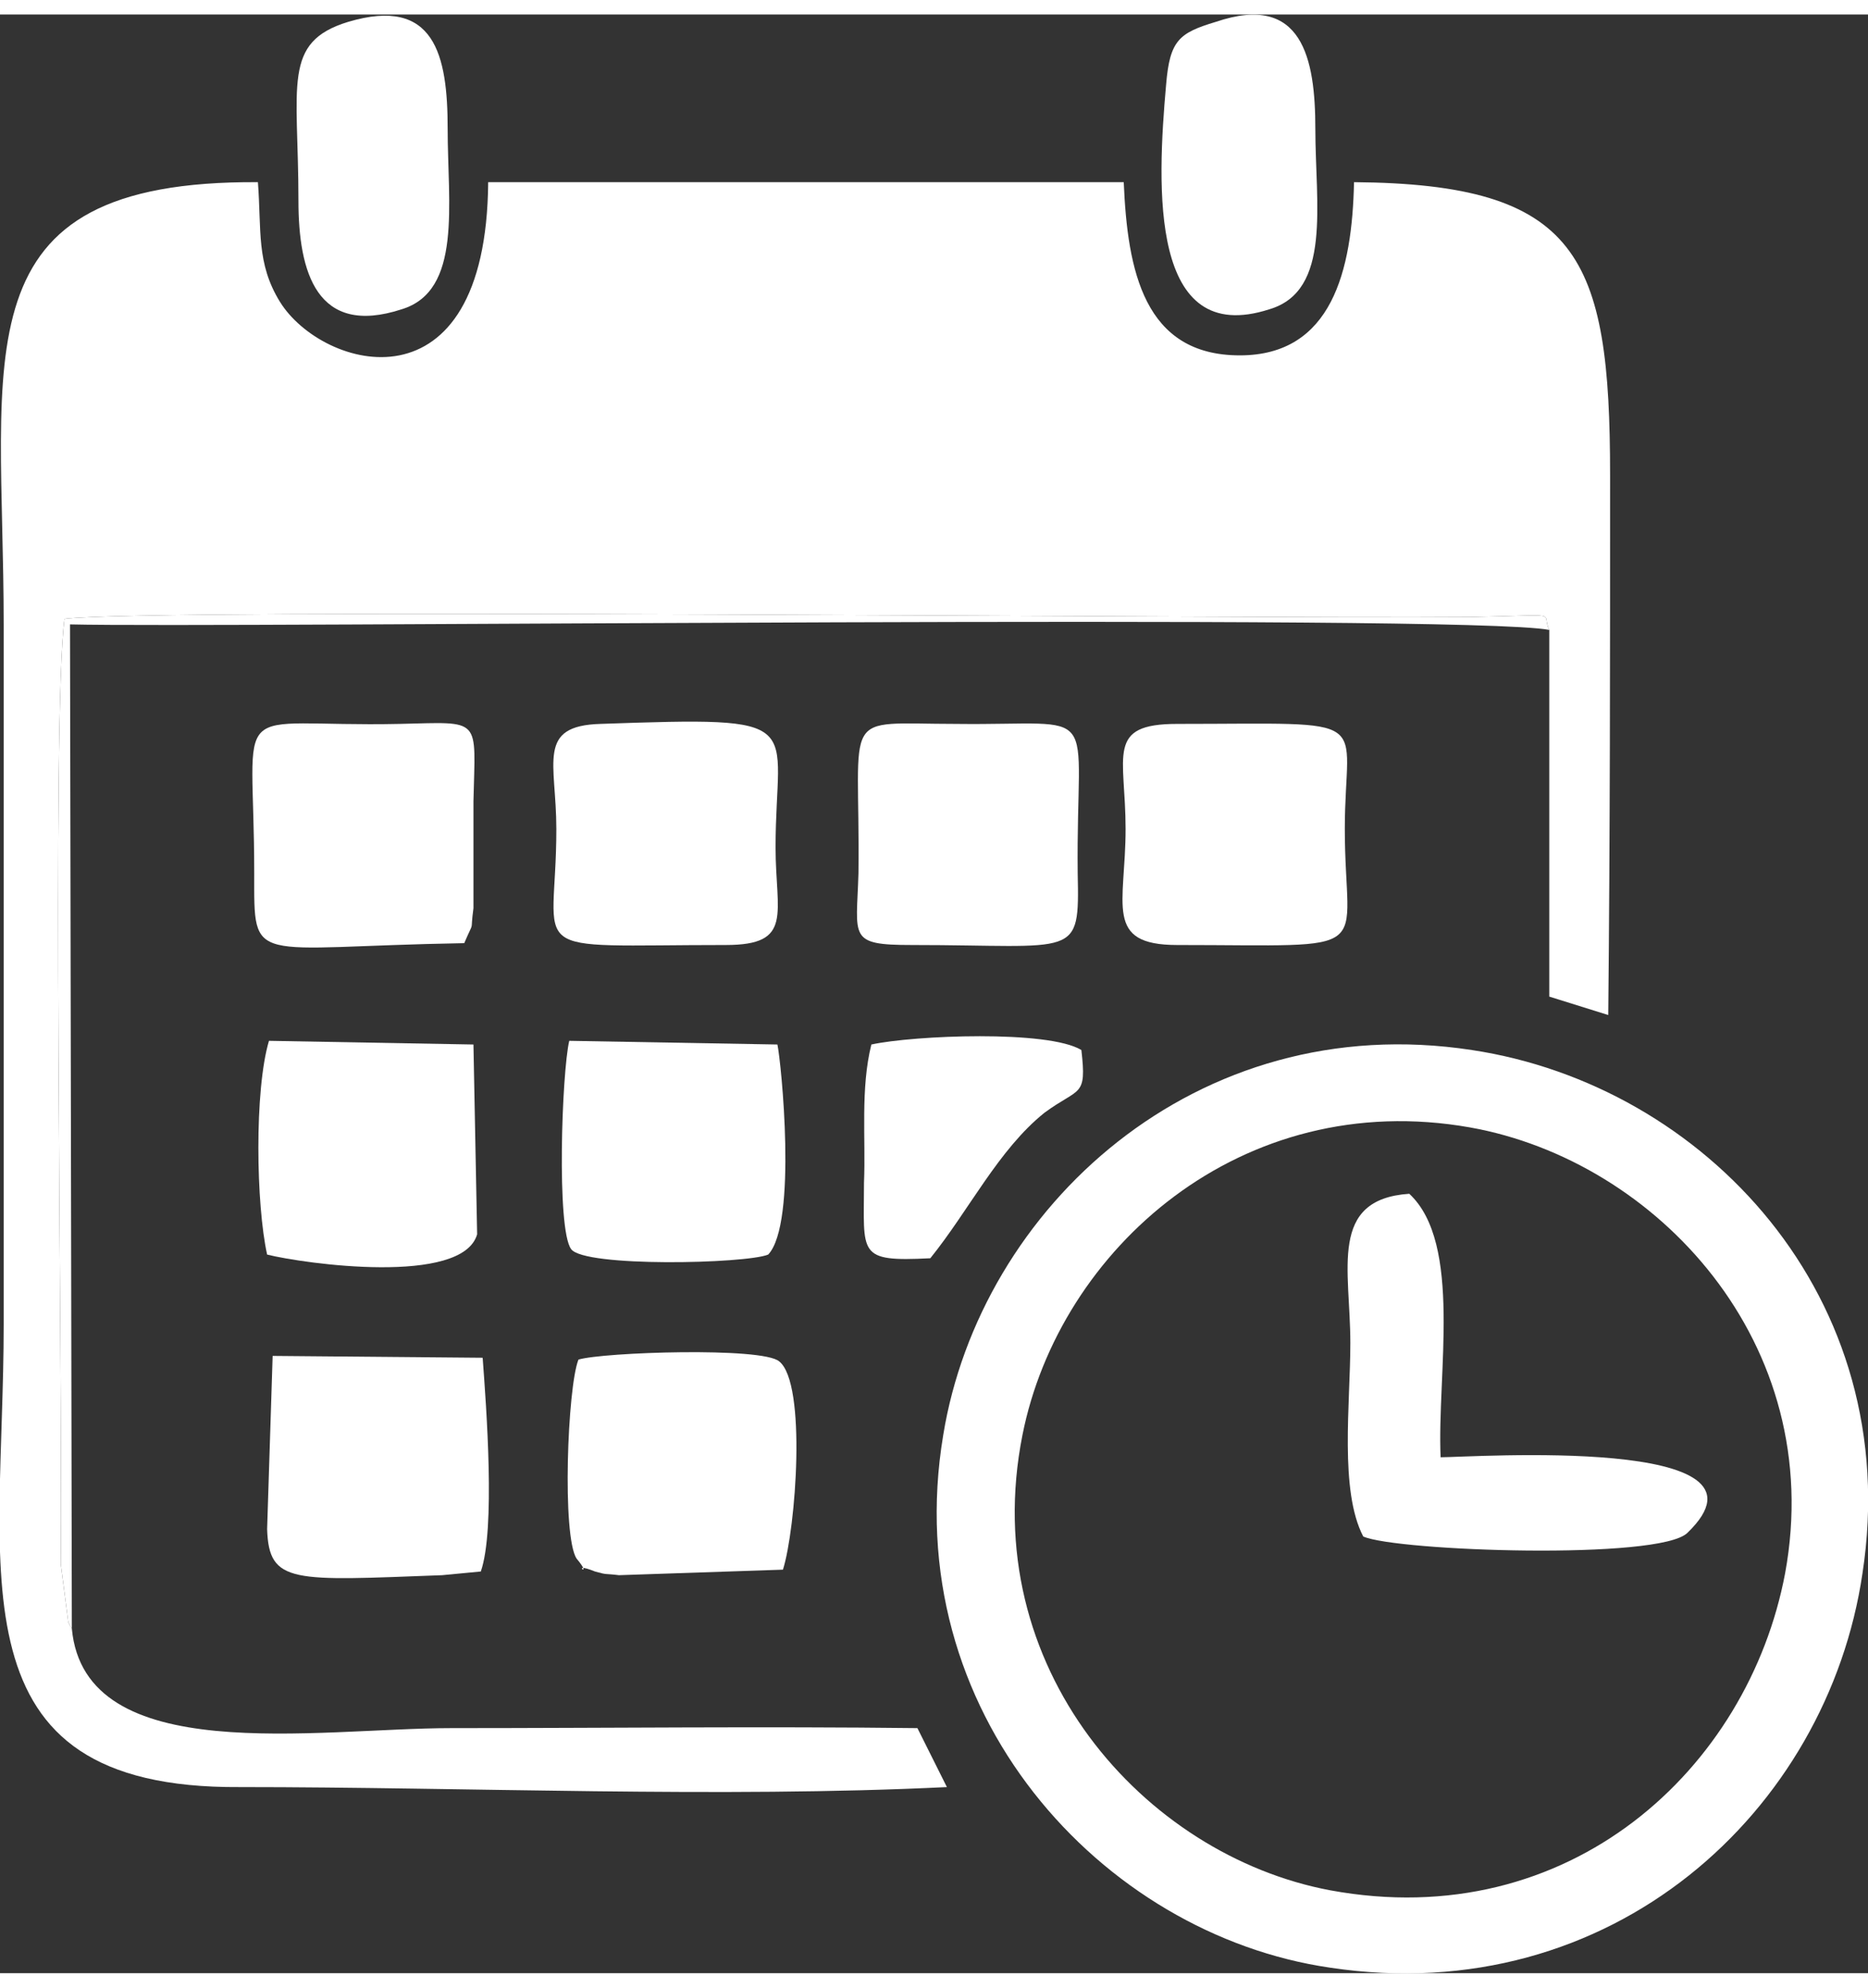<?xml version="1.0" encoding="UTF-8"?>
<!DOCTYPE svg PUBLIC "-//W3C//DTD SVG 1.1//EN" "http://www.w3.org/Graphics/SVG/1.1/DTD/svg11.dtd">
<!-- Creator: CorelDRAW 2021.5 -->
<svg xmlns="http://www.w3.org/2000/svg" xml:space="preserve" width="47px" height="50px" version="1.1" shape-rendering="geometricPrecision" text-rendering="geometricPrecision" image-rendering="optimizeQuality" fill-rule="evenodd" clip-rule="evenodd"
viewBox="0 0 1.014 1.063"
 xmlns:xlink="http://www.w3.org/1999/xlink"
 xmlns:xodm="http://www.corel.com/coreldraw/odm/2003">
 <rect x="0" y="0" width="1.014" height="1.063" fill="#333333" stroke="none"/>
 <g id="Capa_x0020_1">
  <g id="_1943626843280">
   <path fill="white" d="M0.039 0.876c-0.001,-0.002 -0.002,-0.003 -0.002,-0.004l-0.004 -0.031c0.001,-0.114 -0.005,-0.459 0.002,-0.513 0.048,-0.006 0.634,0 0.763,-0.001 0.052,-0.001 0.038,-0.003 0.043,0.007l0 0.199 0.032 0.01c0.001,-0.098 0.001,-0.196 0.001,-0.293 0,-0.119 -0.017,-0.158 -0.139,-0.159 -0.001,0.048 -0.012,0.094 -0.062,0.094 -0.052,0 -0.061,-0.046 -0.063,-0.094l-0.345 0c-0.001,0.127 -0.09,0.102 -0.113,0.065 -0.013,-0.021 -0.01,-0.039 -0.012,-0.065 -0.164,-0.001 -0.138,0.093 -0.138,0.24 0,0.127 0,0.254 0,0.38 0,0.135 -0.03,0.252 0.128,0.251 0.124,0 0.261,0.006 0.384,0l-0.016 -0.032c-0.084,-0.001 -0.169,0 -0.253,0 -0.073,0 -0.199,0.022 -0.206,-0.054z"/>
   <path fill="white" d="M0.969 0.846c-0.02,0.106 -0.117,0.196 -0.247,0.172 -0.101,-0.019 -0.192,-0.121 -0.167,-0.247 0.02,-0.101 0.119,-0.189 0.243,-0.167 0.101,0.018 0.194,0.117 0.171,0.242zm0.042 0c0.023,-0.15 -0.086,-0.265 -0.212,-0.284 -0.15,-0.023 -0.267,0.086 -0.287,0.209 -0.025,0.15 0.086,0.271 0.21,0.289 0.153,0.023 0.27,-0.085 0.289,-0.214z"/>
   <path fill="white" d="M0.74 0.826c0.018,0.008 0.161,0.013 0.176,-0.002 0.055,-0.053 -0.117,-0.041 -0.134,-0.041 -0.002,-0.045 0.012,-0.116 -0.017,-0.143 -0.044,0.003 -0.032,0.041 -0.032,0.081 0,0.033 -0.006,0.08 0.007,0.105z"/>
   <path fill="white" d="M0.302 0.442c0,0.071 -0.021,0.063 0.092,0.063 0.037,0 0.027,-0.017 0.027,-0.053 0,-0.069 0.02,-0.071 -0.095,-0.067 -0.035,0.001 -0.024,0.021 -0.024,0.057z"/>
   <path fill="white" d="M0.138 0.466c0,0.051 -0.003,0.04 0.114,0.038 0.006,-0.014 0.003,-0.004 0.005,-0.019l0 -0.058c0.001,-0.046 0.005,-0.043 -0.04,-0.042 -0.095,0.002 -0.079,-0.017 -0.079,0.081z"/>
   <path fill="white" d="M0.314 0.73c-0.006,0.015 -0.009,0.096 -0.001,0.108 0.01,0.012 -0.005,0.001 0.01,0.007 0.007,0.002 0.005,0.001 0.013,0.002l0.089 -0.003c0.007,-0.022 0.013,-0.101 -0.002,-0.113 -0.009,-0.008 -0.096,-0.005 -0.109,-0.001z"/>
   <path fill="white" d="M0.495 0.505c0.09,0 0.091,0.008 0.09,-0.039 -0.001,-0.094 0.015,-0.08 -0.066,-0.081 -0.064,0 -0.052,-0.009 -0.053,0.081 -0.001,0.035 -0.006,0.039 0.029,0.039z"/>
   <path fill="white" d="M0.639 0.505c0.111,0 0.091,0.007 0.091,-0.063 0,-0.063 0.019,-0.057 -0.091,-0.057 -0.039,0 -0.028,0.017 -0.028,0.057 0,0.041 -0.012,0.063 0.028,0.063z"/>
   <path fill="white" d="M0.148 0.728l-0.003 0.094c0.001,0.03 0.014,0.028 0.095,0.025l0.021 -0.002c0.008,-0.023 0.003,-0.089 0.001,-0.116l-0.114 -0.001z"/>
   <path fill="white" d="M0.417 0.673c0.016,-0.017 0.007,-0.105 0.005,-0.114l-0.113 -0.002c-0.004,0.017 -0.007,0.102 0.001,0.113 0.007,0.01 0.095,0.008 0.107,0.003z"/>
   <path fill="white" d="M0.145 0.673c0.02,0.005 0.106,0.017 0.114,-0.011l-0.002 -0.103 -0.111 -0.002c-0.008,0.027 -0.007,0.089 -0.001,0.116z"/>
   <path fill="white" d="M0.66 0.004c-0.02,0.006 -0.025,0.01 -0.027,0.034 -0.005,0.056 -0.009,0.143 0.056,0.122 0.034,-0.01 0.025,-0.057 0.025,-0.098 0,-0.038 -0.007,-0.074 -0.054,-0.058z"/>
   <path fill="white" d="M0.189 0.004c-0.036,0.011 -0.027,0.034 -0.027,0.097 0,0.039 0.01,0.074 0.056,0.059 0.033,-0.01 0.025,-0.057 0.025,-0.098 0,-0.04 -0.007,-0.072 -0.054,-0.058z"/>
   <path fill="white" d="M0.505 0.675c0.021,-0.026 0.037,-0.059 0.062,-0.079 0.019,-0.014 0.023,-0.008 0.02,-0.034 -0.018,-0.011 -0.091,-0.008 -0.114,-0.003 -0.006,0.024 -0.003,0.051 -0.004,0.075 0,0.039 -0.004,0.043 0.036,0.041z"/>
   <path fill="white" d="M0.039 0.876l-0.001 -0.545c0.081,0.002 0.757,-0.006 0.803,0.003 -0.005,-0.01 0.009,-0.008 -0.043,-0.007 -0.129,0.001 -0.715,-0.005 -0.763,0.001 -0.007,0.054 -0.001,0.399 -0.002,0.513l0.004 0.031c0,0.001 0.001,0.002 0.002,0.004z"/>
  </g>
 </g>
</svg>
